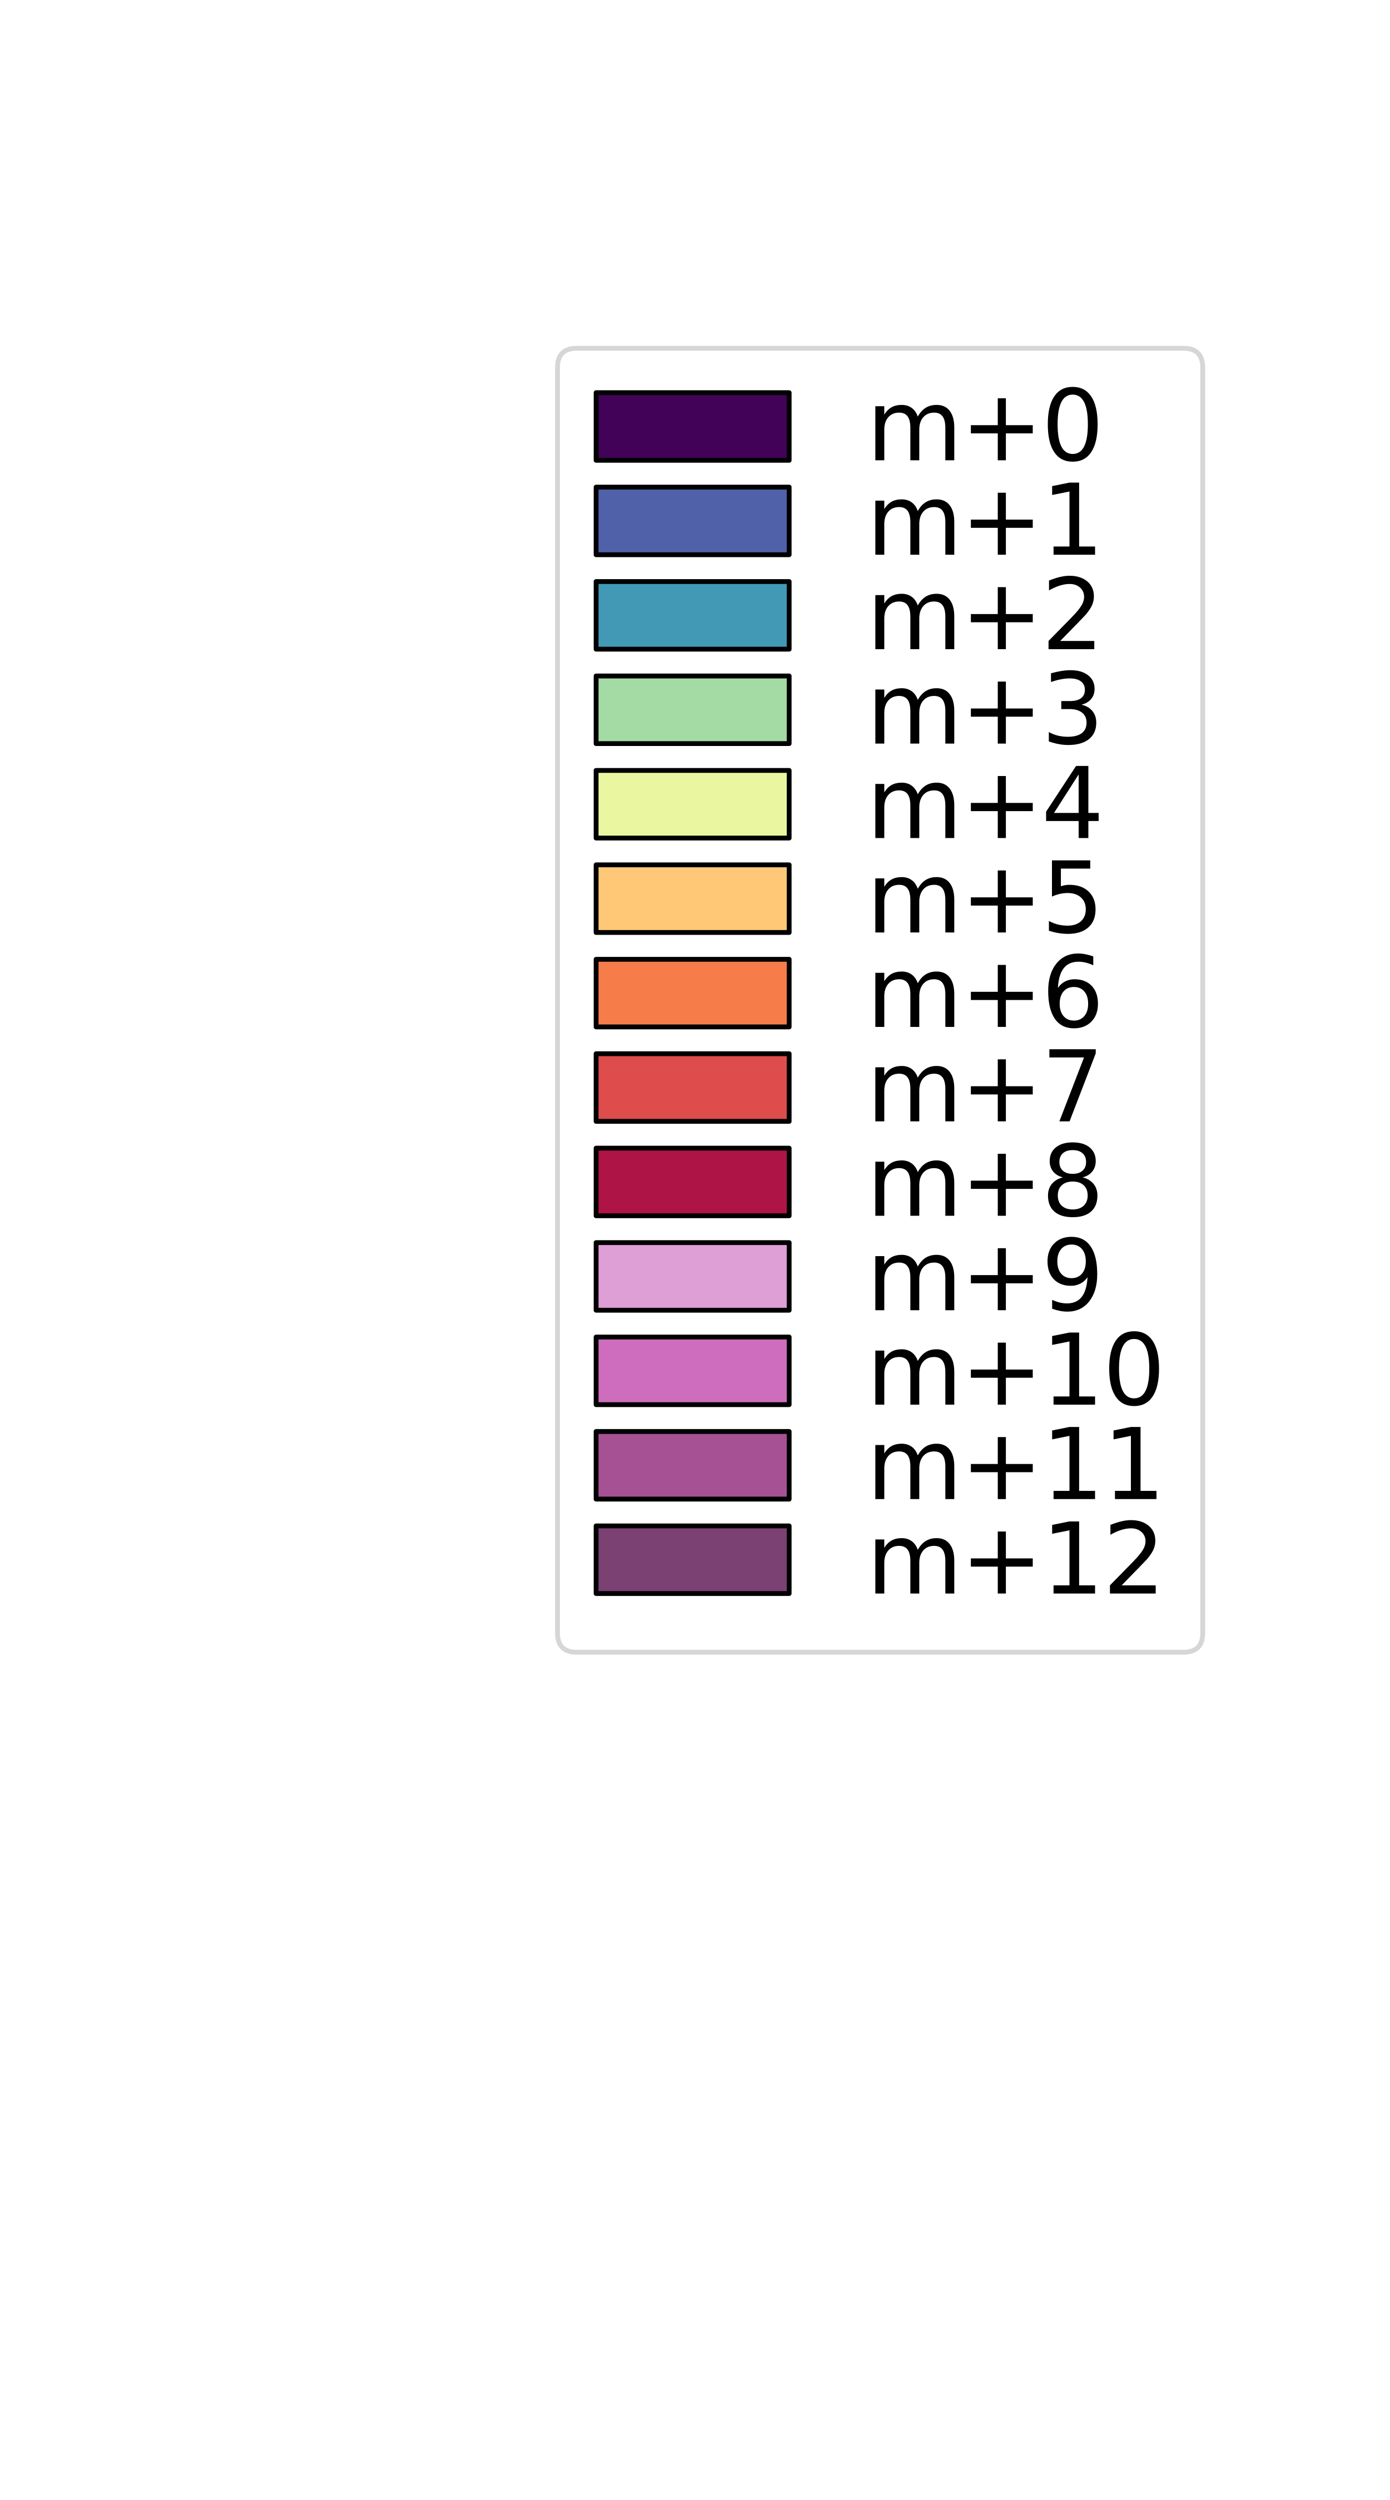 <?xml version="1.0" encoding="utf-8" standalone="no"?>
<!DOCTYPE svg PUBLIC "-//W3C//DTD SVG 1.1//EN"
  "http://www.w3.org/Graphics/SVG/1.1/DTD/svg11.dtd">
<svg xmlns:xlink="http://www.w3.org/1999/xlink" width="288pt" height="517.68pt" viewBox="0 0 288 517.68" xmlns="http://www.w3.org/2000/svg" version="1.1">
 <defs>
  <style type="text/css">*{stroke-linejoin: round; stroke-linecap: butt}</style>
 </defs>
 <g id="figure_1">
  <g id="patch_1">
   <path d="M 0 517.68 
L 288 517.68 
L 288 0 
L 0 0 
z
" style="fill: #ffffff"/>
  </g>
  <g id="axes_1">
   <g id="legend_1">
    <g id="patch_2">
     <path d="M 119.509 342.153 
L 245.2 342.153 
Q 249.2 342.153 249.2 338.153 
L 249.2 76.122 
Q 249.2 72.122 245.2 72.122 
L 119.509 72.122 
Q 115.509 72.122 115.509 76.122 
L 115.509 338.153 
Q 115.509 342.153 119.509 342.153 
z
" style="fill: #ffffff; opacity: 0.8; stroke: #cccccc; stroke-linejoin: miter"/>
    </g>
    <g id="patch_3">
     <path d="M 123.509 95.318 
L 163.509 95.318 
L 163.509 81.318 
L 123.509 81.318 
z
" style="fill: #410257; stroke: #000000; stroke-linejoin: miter"/>
    </g>
    <g id="text_1">
     <!-- m+0 -->
     <g transform="translate(179.509 95.318) scale(0.2 -0.2)">
      <defs>
       <path id="DejaVuSans-6d" d="M 3328 2828 
Q 3544 3216 3844 3400 
Q 4144 3584 4550 3584 
Q 5097 3584 5394 3201 
Q 5691 2819 5691 2113 
L 5691 0 
L 5113 0 
L 5113 2094 
Q 5113 2597 4934 2840 
Q 4756 3084 4391 3084 
Q 3944 3084 3684 2787 
Q 3425 2491 3425 1978 
L 3425 0 
L 2847 0 
L 2847 2094 
Q 2847 2600 2669 2842 
Q 2491 3084 2119 3084 
Q 1678 3084 1418 2786 
Q 1159 2488 1159 1978 
L 1159 0 
L 581 0 
L 581 3500 
L 1159 3500 
L 1159 2956 
Q 1356 3278 1631 3431 
Q 1906 3584 2284 3584 
Q 2666 3584 2933 3390 
Q 3200 3197 3328 2828 
z
" transform="scale(0.016)"/>
       <path id="DejaVuSans-2b" d="M 2944 4013 
L 2944 2272 
L 4684 2272 
L 4684 1741 
L 2944 1741 
L 2944 0 
L 2419 0 
L 2419 1741 
L 678 1741 
L 678 2272 
L 2419 2272 
L 2419 4013 
L 2944 4013 
z
" transform="scale(0.016)"/>
       <path id="DejaVuSans-30" d="M 2034 4250 
Q 1547 4250 1301 3770 
Q 1056 3291 1056 2328 
Q 1056 1369 1301 889 
Q 1547 409 2034 409 
Q 2525 409 2770 889 
Q 3016 1369 3016 2328 
Q 3016 3291 2770 3770 
Q 2525 4250 2034 4250 
z
M 2034 4750 
Q 2819 4750 3233 4129 
Q 3647 3509 3647 2328 
Q 3647 1150 3233 529 
Q 2819 -91 2034 -91 
Q 1250 -91 836 529 
Q 422 1150 422 2328 
Q 422 3509 836 4129 
Q 1250 4750 2034 4750 
z
" transform="scale(0.016)"/>
      </defs>
      <use xlink:href="#DejaVuSans-6d"/>
      <use xlink:href="#DejaVuSans-2b" x="97.412"/>
      <use xlink:href="#DejaVuSans-30" x="181.201"/>
     </g>
    </g>
    <g id="patch_4">
     <path d="M 123.509 114.875 
L 163.509 114.875 
L 163.509 100.875 
L 123.509 100.875 
z
" style="fill: #5061aa; stroke: #000000; stroke-linejoin: miter"/>
    </g>
    <g id="text_2">
     <!-- m+1 -->
     <g transform="translate(179.509 114.875) scale(0.2 -0.2)">
      <defs>
       <path id="DejaVuSans-31" d="M 794 531 
L 1825 531 
L 1825 4091 
L 703 3866 
L 703 4441 
L 1819 4666 
L 2450 4666 
L 2450 531 
L 3481 531 
L 3481 0 
L 794 0 
L 794 531 
z
" transform="scale(0.016)"/>
      </defs>
      <use xlink:href="#DejaVuSans-6d"/>
      <use xlink:href="#DejaVuSans-2b" x="97.412"/>
      <use xlink:href="#DejaVuSans-31" x="181.201"/>
     </g>
    </g>
    <g id="patch_5">
     <path d="M 123.509 134.431 
L 163.509 134.431 
L 163.509 120.431 
L 123.509 120.431 
z
" style="fill: #4199b6; stroke: #000000; stroke-linejoin: miter"/>
    </g>
    <g id="text_3">
     <!-- m+2 -->
     <g transform="translate(179.509 134.431) scale(0.2 -0.2)">
      <defs>
       <path id="DejaVuSans-32" d="M 1228 531 
L 3431 531 
L 3431 0 
L 469 0 
L 469 531 
Q 828 903 1448 1529 
Q 2069 2156 2228 2338 
Q 2531 2678 2651 2914 
Q 2772 3150 2772 3378 
Q 2772 3750 2511 3984 
Q 2250 4219 1831 4219 
Q 1534 4219 1204 4116 
Q 875 4013 500 3803 
L 500 4441 
Q 881 4594 1212 4672 
Q 1544 4750 1819 4750 
Q 2544 4750 2975 4387 
Q 3406 4025 3406 3419 
Q 3406 3131 3298 2873 
Q 3191 2616 2906 2266 
Q 2828 2175 2409 1742 
Q 1991 1309 1228 531 
z
" transform="scale(0.016)"/>
      </defs>
      <use xlink:href="#DejaVuSans-6d"/>
      <use xlink:href="#DejaVuSans-2b" x="97.412"/>
      <use xlink:href="#DejaVuSans-32" x="181.201"/>
     </g>
    </g>
    <g id="patch_6">
     <path d="M 123.509 153.987 
L 163.509 153.987 
L 163.509 139.987 
L 123.509 139.987 
z
" style="fill: #a4daa4; stroke: #000000; stroke-linejoin: miter"/>
    </g>
    <g id="text_4">
     <!-- m+3 -->
     <g transform="translate(179.509 153.987) scale(0.2 -0.2)">
      <defs>
       <path id="DejaVuSans-33" d="M 2597 2516 
Q 3050 2419 3304 2112 
Q 3559 1806 3559 1356 
Q 3559 666 3084 287 
Q 2609 -91 1734 -91 
Q 1441 -91 1130 -33 
Q 819 25 488 141 
L 488 750 
Q 750 597 1062 519 
Q 1375 441 1716 441 
Q 2309 441 2620 675 
Q 2931 909 2931 1356 
Q 2931 1769 2642 2001 
Q 2353 2234 1838 2234 
L 1294 2234 
L 1294 2753 
L 1863 2753 
Q 2328 2753 2575 2939 
Q 2822 3125 2822 3475 
Q 2822 3834 2567 4026 
Q 2313 4219 1838 4219 
Q 1578 4219 1281 4162 
Q 984 4106 628 3988 
L 628 4550 
Q 988 4650 1302 4700 
Q 1616 4750 1894 4750 
Q 2613 4750 3031 4423 
Q 3450 4097 3450 3541 
Q 3450 3153 3228 2886 
Q 3006 2619 2597 2516 
z
" transform="scale(0.016)"/>
      </defs>
      <use xlink:href="#DejaVuSans-6d"/>
      <use xlink:href="#DejaVuSans-2b" x="97.412"/>
      <use xlink:href="#DejaVuSans-33" x="181.201"/>
     </g>
    </g>
    <g id="patch_7">
     <path d="M 123.509 173.543 
L 163.509 173.543 
L 163.509 159.543 
L 123.509 159.543 
z
" style="fill: #ebf7a0; stroke: #000000; stroke-linejoin: miter"/>
    </g>
    <g id="text_5">
     <!-- m+4 -->
     <g transform="translate(179.509 173.543) scale(0.2 -0.2)">
      <defs>
       <path id="DejaVuSans-34" d="M 2419 4116 
L 825 1625 
L 2419 1625 
L 2419 4116 
z
M 2253 4666 
L 3047 4666 
L 3047 1625 
L 3713 1625 
L 3713 1100 
L 3047 1100 
L 3047 0 
L 2419 0 
L 2419 1100 
L 313 1100 
L 313 1709 
L 2253 4666 
z
" transform="scale(0.016)"/>
      </defs>
      <use xlink:href="#DejaVuSans-6d"/>
      <use xlink:href="#DejaVuSans-2b" x="97.412"/>
      <use xlink:href="#DejaVuSans-34" x="181.201"/>
     </g>
    </g>
    <g id="patch_8">
     <path d="M 123.509 193.1 
L 163.509 193.1 
L 163.509 179.1 
L 123.509 179.1 
z
" style="fill: #fec877; stroke: #000000; stroke-linejoin: miter"/>
    </g>
    <g id="text_6">
     <!-- m+5 -->
     <g transform="translate(179.509 193.1) scale(0.2 -0.2)">
      <defs>
       <path id="DejaVuSans-35" d="M 691 4666 
L 3169 4666 
L 3169 4134 
L 1269 4134 
L 1269 2991 
Q 1406 3038 1543 3061 
Q 1681 3084 1819 3084 
Q 2600 3084 3056 2656 
Q 3513 2228 3513 1497 
Q 3513 744 3044 326 
Q 2575 -91 1722 -91 
Q 1428 -91 1123 -41 
Q 819 9 494 109 
L 494 744 
Q 775 591 1075 516 
Q 1375 441 1709 441 
Q 2250 441 2565 725 
Q 2881 1009 2881 1497 
Q 2881 1984 2565 2268 
Q 2250 2553 1709 2553 
Q 1456 2553 1204 2497 
Q 953 2441 691 2322 
L 691 4666 
z
" transform="scale(0.016)"/>
      </defs>
      <use xlink:href="#DejaVuSans-6d"/>
      <use xlink:href="#DejaVuSans-2b" x="97.412"/>
      <use xlink:href="#DejaVuSans-35" x="181.201"/>
     </g>
    </g>
    <g id="patch_9">
     <path d="M 123.509 212.656 
L 163.509 212.656 
L 163.509 198.656 
L 123.509 198.656 
z
" style="fill: #f67c4a; stroke: #000000; stroke-linejoin: miter"/>
    </g>
    <g id="text_7">
     <!-- m+6 -->
     <g transform="translate(179.509 212.656) scale(0.2 -0.2)">
      <defs>
       <path id="DejaVuSans-36" d="M 2113 2584 
Q 1688 2584 1439 2293 
Q 1191 2003 1191 1497 
Q 1191 994 1439 701 
Q 1688 409 2113 409 
Q 2538 409 2786 701 
Q 3034 994 3034 1497 
Q 3034 2003 2786 2293 
Q 2538 2584 2113 2584 
z
M 3366 4563 
L 3366 3988 
Q 3128 4100 2886 4159 
Q 2644 4219 2406 4219 
Q 1781 4219 1451 3797 
Q 1122 3375 1075 2522 
Q 1259 2794 1537 2939 
Q 1816 3084 2150 3084 
Q 2853 3084 3261 2657 
Q 3669 2231 3669 1497 
Q 3669 778 3244 343 
Q 2819 -91 2113 -91 
Q 1303 -91 875 529 
Q 447 1150 447 2328 
Q 447 3434 972 4092 
Q 1497 4750 2381 4750 
Q 2619 4750 2861 4703 
Q 3103 4656 3366 4563 
z
" transform="scale(0.016)"/>
      </defs>
      <use xlink:href="#DejaVuSans-6d"/>
      <use xlink:href="#DejaVuSans-2b" x="97.412"/>
      <use xlink:href="#DejaVuSans-36" x="181.201"/>
     </g>
    </g>
    <g id="patch_10">
     <path d="M 123.509 232.212 
L 163.509 232.212 
L 163.509 218.212 
L 123.509 218.212 
z
" style="fill: #de4c4b; stroke: #000000; stroke-linejoin: miter"/>
    </g>
    <g id="text_8">
     <!-- m+7 -->
     <g transform="translate(179.509 232.212) scale(0.2 -0.2)">
      <defs>
       <path id="DejaVuSans-37" d="M 525 4666 
L 3525 4666 
L 3525 4397 
L 1831 0 
L 1172 0 
L 2766 4134 
L 525 4134 
L 525 4666 
z
" transform="scale(0.016)"/>
      </defs>
      <use xlink:href="#DejaVuSans-6d"/>
      <use xlink:href="#DejaVuSans-2b" x="97.412"/>
      <use xlink:href="#DejaVuSans-37" x="181.201"/>
     </g>
    </g>
    <g id="patch_11">
     <path d="M 123.509 251.768 
L 163.509 251.768 
L 163.509 237.768 
L 123.509 237.768 
z
" style="fill: #af1446; stroke: #000000; stroke-linejoin: miter"/>
    </g>
    <g id="text_9">
     <!-- m+8 -->
     <g transform="translate(179.509 251.768) scale(0.2 -0.2)">
      <defs>
       <path id="DejaVuSans-38" d="M 2034 2216 
Q 1584 2216 1326 1975 
Q 1069 1734 1069 1313 
Q 1069 891 1326 650 
Q 1584 409 2034 409 
Q 2484 409 2743 651 
Q 3003 894 3003 1313 
Q 3003 1734 2745 1975 
Q 2488 2216 2034 2216 
z
M 1403 2484 
Q 997 2584 770 2862 
Q 544 3141 544 3541 
Q 544 4100 942 4425 
Q 1341 4750 2034 4750 
Q 2731 4750 3128 4425 
Q 3525 4100 3525 3541 
Q 3525 3141 3298 2862 
Q 3072 2584 2669 2484 
Q 3125 2378 3379 2068 
Q 3634 1759 3634 1313 
Q 3634 634 3220 271 
Q 2806 -91 2034 -91 
Q 1263 -91 848 271 
Q 434 634 434 1313 
Q 434 1759 690 2068 
Q 947 2378 1403 2484 
z
M 1172 3481 
Q 1172 3119 1398 2916 
Q 1625 2713 2034 2713 
Q 2441 2713 2670 2916 
Q 2900 3119 2900 3481 
Q 2900 3844 2670 4047 
Q 2441 4250 2034 4250 
Q 1625 4250 1398 4047 
Q 1172 3844 1172 3481 
z
" transform="scale(0.016)"/>
      </defs>
      <use xlink:href="#DejaVuSans-6d"/>
      <use xlink:href="#DejaVuSans-2b" x="97.412"/>
      <use xlink:href="#DejaVuSans-38" x="181.201"/>
     </g>
    </g>
    <g id="patch_12">
     <path d="M 123.509 271.325 
L 163.509 271.325 
L 163.509 257.325 
L 123.509 257.325 
z
" style="fill: #de9ed6; stroke: #000000; stroke-linejoin: miter"/>
    </g>
    <g id="text_10">
     <!-- m+9 -->
     <g transform="translate(179.509 271.325) scale(0.2 -0.2)">
      <defs>
       <path id="DejaVuSans-39" d="M 703 97 
L 703 672 
Q 941 559 1184 500 
Q 1428 441 1663 441 
Q 2288 441 2617 861 
Q 2947 1281 2994 2138 
Q 2813 1869 2534 1725 
Q 2256 1581 1919 1581 
Q 1219 1581 811 2004 
Q 403 2428 403 3163 
Q 403 3881 828 4315 
Q 1253 4750 1959 4750 
Q 2769 4750 3195 4129 
Q 3622 3509 3622 2328 
Q 3622 1225 3098 567 
Q 2575 -91 1691 -91 
Q 1453 -91 1209 -44 
Q 966 3 703 97 
z
M 1959 2075 
Q 2384 2075 2632 2365 
Q 2881 2656 2881 3163 
Q 2881 3666 2632 3958 
Q 2384 4250 1959 4250 
Q 1534 4250 1286 3958 
Q 1038 3666 1038 3163 
Q 1038 2656 1286 2365 
Q 1534 2075 1959 2075 
z
" transform="scale(0.016)"/>
      </defs>
      <use xlink:href="#DejaVuSans-6d"/>
      <use xlink:href="#DejaVuSans-2b" x="97.412"/>
      <use xlink:href="#DejaVuSans-39" x="181.201"/>
     </g>
    </g>
    <g id="patch_13">
     <path d="M 123.509 290.881 
L 163.509 290.881 
L 163.509 276.881 
L 123.509 276.881 
z
" style="fill: #ce6dbd; stroke: #000000; stroke-linejoin: miter"/>
    </g>
    <g id="text_11">
     <!-- m+10 -->
     <g transform="translate(179.509 290.881) scale(0.2 -0.2)">
      <use xlink:href="#DejaVuSans-6d"/>
      <use xlink:href="#DejaVuSans-2b" x="97.412"/>
      <use xlink:href="#DejaVuSans-31" x="181.201"/>
      <use xlink:href="#DejaVuSans-30" x="244.824"/>
     </g>
    </g>
    <g id="patch_14">
     <path d="M 123.509 310.437 
L 163.509 310.437 
L 163.509 296.437 
L 123.509 296.437 
z
" style="fill: #a55194; stroke: #000000; stroke-linejoin: miter"/>
    </g>
    <g id="text_12">
     <!-- m+11 -->
     <g transform="translate(179.509 310.437) scale(0.2 -0.2)">
      <use xlink:href="#DejaVuSans-6d"/>
      <use xlink:href="#DejaVuSans-2b" x="97.412"/>
      <use xlink:href="#DejaVuSans-31" x="181.201"/>
      <use xlink:href="#DejaVuSans-31" x="244.824"/>
     </g>
    </g>
    <g id="patch_15">
     <path d="M 123.509 329.993 
L 163.509 329.993 
L 163.509 315.993 
L 123.509 315.993 
z
" style="fill: #7b4173; stroke: #000000; stroke-linejoin: miter"/>
    </g>
    <g id="text_13">
     <!-- m+12 -->
     <g transform="translate(179.509 329.993) scale(0.2 -0.2)">
      <use xlink:href="#DejaVuSans-6d"/>
      <use xlink:href="#DejaVuSans-2b" x="97.412"/>
      <use xlink:href="#DejaVuSans-31" x="181.201"/>
      <use xlink:href="#DejaVuSans-32" x="244.824"/>
     </g>
    </g>
   </g>
  </g>
 </g>
</svg>
